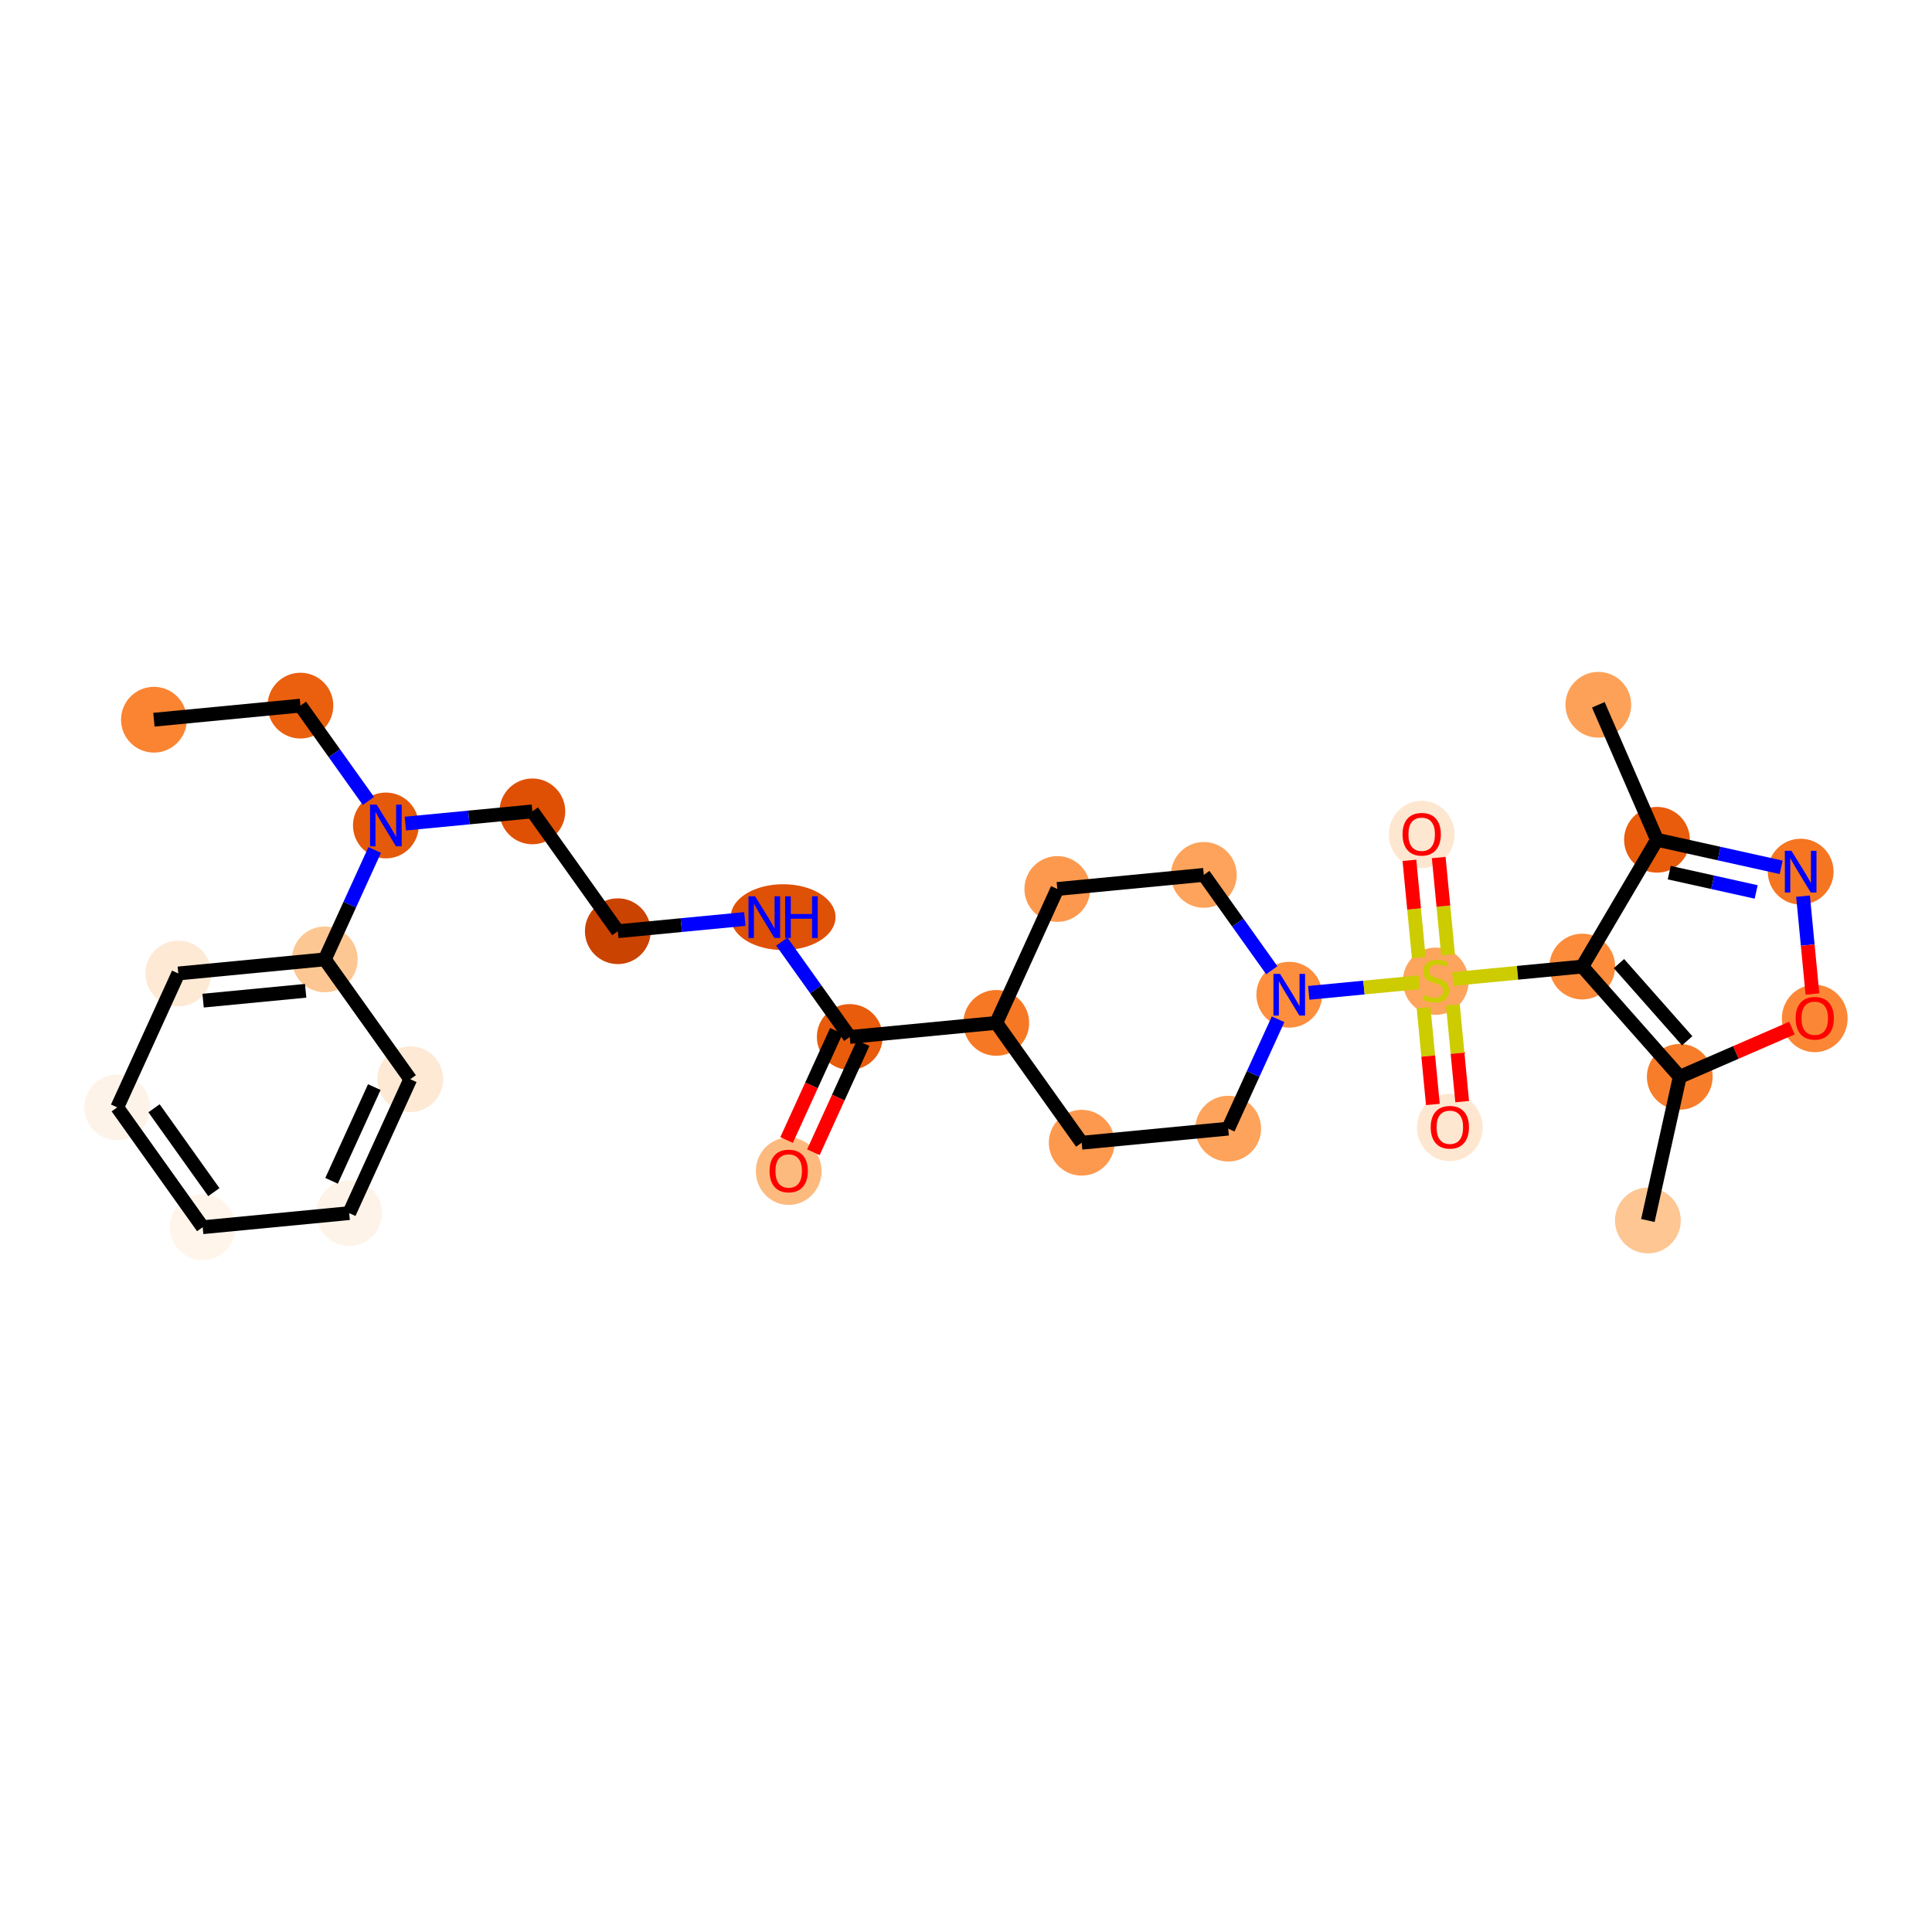 <?xml version='1.0' encoding='iso-8859-1'?>
<svg version='1.1' baseProfile='full'
              xmlns='http://www.w3.org/2000/svg'
                      xmlns:rdkit='http://www.rdkit.org/xml'
                      xmlns:xlink='http://www.w3.org/1999/xlink'
                  xml:space='preserve'
width='280px' height='280px' viewBox='0 0 280 280'>
<!-- END OF HEADER -->
<rect style='opacity:1.0;fill:#FFFFFF;stroke:none' width='280' height='280' x='0' y='0'> </rect>
<ellipse cx='22.308' cy='104.306' rx='4.266' ry='4.266'  style='fill:#FA8432;fill-rule:evenodd;stroke:#FA8432;stroke-width:1.0px;stroke-linecap:butt;stroke-linejoin:miter;stroke-opacity:1' />
<ellipse cx='43.54' cy='102.265' rx='4.266' ry='4.266'  style='fill:#EA600E;fill-rule:evenodd;stroke:#EA600E;stroke-width:1.0px;stroke-linecap:butt;stroke-linejoin:miter;stroke-opacity:1' />
<ellipse cx='55.923' cy='119.633' rx='4.266' ry='4.271'  style='fill:#E5590A;fill-rule:evenodd;stroke:#E5590A;stroke-width:1.0px;stroke-linecap:butt;stroke-linejoin:miter;stroke-opacity:1' />
<ellipse cx='77.155' cy='117.592' rx='4.266' ry='4.266'  style='fill:#DF5005;fill-rule:evenodd;stroke:#DF5005;stroke-width:1.0px;stroke-linecap:butt;stroke-linejoin:miter;stroke-opacity:1' />
<ellipse cx='89.538' cy='134.959' rx='4.266' ry='4.266'  style='fill:#CB4301;fill-rule:evenodd;stroke:#CB4301;stroke-width:1.0px;stroke-linecap:butt;stroke-linejoin:miter;stroke-opacity:1' />
<ellipse cx='113.496' cy='132.919' rx='7.095' ry='4.271'  style='fill:#DF5106;fill-rule:evenodd;stroke:#DF5106;stroke-width:1.0px;stroke-linecap:butt;stroke-linejoin:miter;stroke-opacity:1' />
<ellipse cx='123.153' cy='150.286' rx='4.266' ry='4.266'  style='fill:#E85C0C;fill-rule:evenodd;stroke:#E85C0C;stroke-width:1.0px;stroke-linecap:butt;stroke-linejoin:miter;stroke-opacity:1' />
<ellipse cx='114.305' cy='169.741' rx='4.266' ry='4.386'  style='fill:#FDBA7F;fill-rule:evenodd;stroke:#FDBA7F;stroke-width:1.0px;stroke-linecap:butt;stroke-linejoin:miter;stroke-opacity:1' />
<ellipse cx='144.386' cy='148.245' rx='4.266' ry='4.266'  style='fill:#F67824;fill-rule:evenodd;stroke:#F67824;stroke-width:1.0px;stroke-linecap:butt;stroke-linejoin:miter;stroke-opacity:1' />
<ellipse cx='156.769' cy='165.612' rx='4.266' ry='4.266'  style='fill:#FD994E;fill-rule:evenodd;stroke:#FD994E;stroke-width:1.0px;stroke-linecap:butt;stroke-linejoin:miter;stroke-opacity:1' />
<ellipse cx='178.001' cy='163.572' rx='4.266' ry='4.266'  style='fill:#FDA35B;fill-rule:evenodd;stroke:#FDA35B;stroke-width:1.0px;stroke-linecap:butt;stroke-linejoin:miter;stroke-opacity:1' />
<ellipse cx='186.85' cy='144.164' rx='4.266' ry='4.271'  style='fill:#FD8E3E;fill-rule:evenodd;stroke:#FD8E3E;stroke-width:1.0px;stroke-linecap:butt;stroke-linejoin:miter;stroke-opacity:1' />
<ellipse cx='208.082' cy='142.204' rx='4.266' ry='4.374'  style='fill:#FDA45D;fill-rule:evenodd;stroke:#FDA45D;stroke-width:1.0px;stroke-linecap:butt;stroke-linejoin:miter;stroke-opacity:1' />
<ellipse cx='206.041' cy='120.938' rx='4.266' ry='4.386'  style='fill:#FEE7D0;fill-rule:evenodd;stroke:#FEE7D0;stroke-width:1.0px;stroke-linecap:butt;stroke-linejoin:miter;stroke-opacity:1' />
<ellipse cx='210.122' cy='163.402' rx='4.266' ry='4.386'  style='fill:#FEE7D0;fill-rule:evenodd;stroke:#FEE7D0;stroke-width:1.0px;stroke-linecap:butt;stroke-linejoin:miter;stroke-opacity:1' />
<ellipse cx='229.314' cy='140.083' rx='4.266' ry='4.266'  style='fill:#FC8C3B;fill-rule:evenodd;stroke:#FC8C3B;stroke-width:1.0px;stroke-linecap:butt;stroke-linejoin:miter;stroke-opacity:1' />
<ellipse cx='240.143' cy='121.706' rx='4.266' ry='4.266'  style='fill:#E85C0C;fill-rule:evenodd;stroke:#E85C0C;stroke-width:1.0px;stroke-linecap:butt;stroke-linejoin:miter;stroke-opacity:1' />
<ellipse cx='231.641' cy='102.144' rx='4.266' ry='4.266'  style='fill:#FDA158;fill-rule:evenodd;stroke:#FDA158;stroke-width:1.0px;stroke-linecap:butt;stroke-linejoin:miter;stroke-opacity:1' />
<ellipse cx='260.966' cy='126.327' rx='4.266' ry='4.271'  style='fill:#F57521;fill-rule:evenodd;stroke:#F57521;stroke-width:1.0px;stroke-linecap:butt;stroke-linejoin:miter;stroke-opacity:1' />
<ellipse cx='263.007' cy='147.606' rx='4.266' ry='4.386'  style='fill:#FB8736;fill-rule:evenodd;stroke:#FB8736;stroke-width:1.0px;stroke-linecap:butt;stroke-linejoin:miter;stroke-opacity:1' />
<ellipse cx='243.444' cy='156.06' rx='4.266' ry='4.266'  style='fill:#F77D2A;fill-rule:evenodd;stroke:#F77D2A;stroke-width:1.0px;stroke-linecap:butt;stroke-linejoin:miter;stroke-opacity:1' />
<ellipse cx='238.824' cy='176.884' rx='4.266' ry='4.266'  style='fill:#FDC692;fill-rule:evenodd;stroke:#FDC692;stroke-width:1.0px;stroke-linecap:butt;stroke-linejoin:miter;stroke-opacity:1' />
<ellipse cx='174.466' cy='126.797' rx='4.266' ry='4.266'  style='fill:#FDA35B;fill-rule:evenodd;stroke:#FDA35B;stroke-width:1.0px;stroke-linecap:butt;stroke-linejoin:miter;stroke-opacity:1' />
<ellipse cx='153.234' cy='128.837' rx='4.266' ry='4.266'  style='fill:#FD994E;fill-rule:evenodd;stroke:#FD994E;stroke-width:1.0px;stroke-linecap:butt;stroke-linejoin:miter;stroke-opacity:1' />
<ellipse cx='47.074' cy='139.04' rx='4.266' ry='4.266'  style='fill:#FDC793;fill-rule:evenodd;stroke:#FDC793;stroke-width:1.0px;stroke-linecap:butt;stroke-linejoin:miter;stroke-opacity:1' />
<ellipse cx='25.842' cy='141.081' rx='4.266' ry='4.266'  style='fill:#FEE9D5;fill-rule:evenodd;stroke:#FEE9D5;stroke-width:1.0px;stroke-linecap:butt;stroke-linejoin:miter;stroke-opacity:1' />
<ellipse cx='16.993' cy='160.489' rx='4.266' ry='4.266'  style='fill:#FEF3E8;fill-rule:evenodd;stroke:#FEF3E8;stroke-width:1.0px;stroke-linecap:butt;stroke-linejoin:miter;stroke-opacity:1' />
<ellipse cx='29.377' cy='177.856' rx='4.266' ry='4.266'  style='fill:#FFF5EB;fill-rule:evenodd;stroke:#FFF5EB;stroke-width:1.0px;stroke-linecap:butt;stroke-linejoin:miter;stroke-opacity:1' />
<ellipse cx='50.608' cy='175.815' rx='4.266' ry='4.266'  style='fill:#FEF3E8;fill-rule:evenodd;stroke:#FEF3E8;stroke-width:1.0px;stroke-linecap:butt;stroke-linejoin:miter;stroke-opacity:1' />
<ellipse cx='59.457' cy='156.408' rx='4.266' ry='4.266'  style='fill:#FEE9D5;fill-rule:evenodd;stroke:#FEE9D5;stroke-width:1.0px;stroke-linecap:butt;stroke-linejoin:miter;stroke-opacity:1' />
<path class='bond-0 atom-0 atom-1' d='M 22.308,104.306 L 43.54,102.265' style='fill:none;fill-rule:evenodd;stroke:#000000;stroke-width:2.0px;stroke-linecap:butt;stroke-linejoin:miter;stroke-opacity:1' />
<path class='bond-1 atom-1 atom-2' d='M 43.54,102.265 L 48.464,109.172' style='fill:none;fill-rule:evenodd;stroke:#000000;stroke-width:2.0px;stroke-linecap:butt;stroke-linejoin:miter;stroke-opacity:1' />
<path class='bond-1 atom-1 atom-2' d='M 48.464,109.172 L 53.389,116.079' style='fill:none;fill-rule:evenodd;stroke:#0000FF;stroke-width:2.0px;stroke-linecap:butt;stroke-linejoin:miter;stroke-opacity:1' />
<path class='bond-2 atom-2 atom-3' d='M 58.747,119.361 L 67.951,118.477' style='fill:none;fill-rule:evenodd;stroke:#0000FF;stroke-width:2.0px;stroke-linecap:butt;stroke-linejoin:miter;stroke-opacity:1' />
<path class='bond-2 atom-2 atom-3' d='M 67.951,118.477 L 77.155,117.592' style='fill:none;fill-rule:evenodd;stroke:#000000;stroke-width:2.0px;stroke-linecap:butt;stroke-linejoin:miter;stroke-opacity:1' />
<path class='bond-23 atom-2 atom-24' d='M 54.303,123.186 L 50.688,131.113' style='fill:none;fill-rule:evenodd;stroke:#0000FF;stroke-width:2.0px;stroke-linecap:butt;stroke-linejoin:miter;stroke-opacity:1' />
<path class='bond-23 atom-2 atom-24' d='M 50.688,131.113 L 47.074,139.04' style='fill:none;fill-rule:evenodd;stroke:#000000;stroke-width:2.0px;stroke-linecap:butt;stroke-linejoin:miter;stroke-opacity:1' />
<path class='bond-3 atom-3 atom-4' d='M 77.155,117.592 L 89.538,134.959' style='fill:none;fill-rule:evenodd;stroke:#000000;stroke-width:2.0px;stroke-linecap:butt;stroke-linejoin:miter;stroke-opacity:1' />
<path class='bond-4 atom-4 atom-5' d='M 89.538,134.959 L 98.742,134.075' style='fill:none;fill-rule:evenodd;stroke:#000000;stroke-width:2.0px;stroke-linecap:butt;stroke-linejoin:miter;stroke-opacity:1' />
<path class='bond-4 atom-4 atom-5' d='M 98.742,134.075 L 107.946,133.19' style='fill:none;fill-rule:evenodd;stroke:#0000FF;stroke-width:2.0px;stroke-linecap:butt;stroke-linejoin:miter;stroke-opacity:1' />
<path class='bond-5 atom-5 atom-6' d='M 113.304,136.472 L 118.229,143.379' style='fill:none;fill-rule:evenodd;stroke:#0000FF;stroke-width:2.0px;stroke-linecap:butt;stroke-linejoin:miter;stroke-opacity:1' />
<path class='bond-5 atom-5 atom-6' d='M 118.229,143.379 L 123.153,150.286' style='fill:none;fill-rule:evenodd;stroke:#000000;stroke-width:2.0px;stroke-linecap:butt;stroke-linejoin:miter;stroke-opacity:1' />
<path class='bond-6 atom-6 atom-7' d='M 121.213,149.401 L 117.606,157.311' style='fill:none;fill-rule:evenodd;stroke:#000000;stroke-width:2.0px;stroke-linecap:butt;stroke-linejoin:miter;stroke-opacity:1' />
<path class='bond-6 atom-6 atom-7' d='M 117.606,157.311 L 114,165.221' style='fill:none;fill-rule:evenodd;stroke:#FF0000;stroke-width:2.0px;stroke-linecap:butt;stroke-linejoin:miter;stroke-opacity:1' />
<path class='bond-6 atom-6 atom-7' d='M 125.094,151.171 L 121.488,159.081' style='fill:none;fill-rule:evenodd;stroke:#000000;stroke-width:2.0px;stroke-linecap:butt;stroke-linejoin:miter;stroke-opacity:1' />
<path class='bond-6 atom-6 atom-7' d='M 121.488,159.081 L 117.881,166.991' style='fill:none;fill-rule:evenodd;stroke:#FF0000;stroke-width:2.0px;stroke-linecap:butt;stroke-linejoin:miter;stroke-opacity:1' />
<path class='bond-7 atom-6 atom-8' d='M 123.153,150.286 L 144.386,148.245' style='fill:none;fill-rule:evenodd;stroke:#000000;stroke-width:2.0px;stroke-linecap:butt;stroke-linejoin:miter;stroke-opacity:1' />
<path class='bond-8 atom-8 atom-9' d='M 144.386,148.245 L 156.769,165.612' style='fill:none;fill-rule:evenodd;stroke:#000000;stroke-width:2.0px;stroke-linecap:butt;stroke-linejoin:miter;stroke-opacity:1' />
<path class='bond-29 atom-23 atom-8' d='M 153.234,128.837 L 144.386,148.245' style='fill:none;fill-rule:evenodd;stroke:#000000;stroke-width:2.0px;stroke-linecap:butt;stroke-linejoin:miter;stroke-opacity:1' />
<path class='bond-9 atom-9 atom-10' d='M 156.769,165.612 L 178.001,163.572' style='fill:none;fill-rule:evenodd;stroke:#000000;stroke-width:2.0px;stroke-linecap:butt;stroke-linejoin:miter;stroke-opacity:1' />
<path class='bond-10 atom-10 atom-11' d='M 178.001,163.572 L 181.615,155.645' style='fill:none;fill-rule:evenodd;stroke:#000000;stroke-width:2.0px;stroke-linecap:butt;stroke-linejoin:miter;stroke-opacity:1' />
<path class='bond-10 atom-10 atom-11' d='M 181.615,155.645 L 185.229,147.718' style='fill:none;fill-rule:evenodd;stroke:#0000FF;stroke-width:2.0px;stroke-linecap:butt;stroke-linejoin:miter;stroke-opacity:1' />
<path class='bond-11 atom-11 atom-12' d='M 189.674,143.893 L 197.678,143.123' style='fill:none;fill-rule:evenodd;stroke:#0000FF;stroke-width:2.0px;stroke-linecap:butt;stroke-linejoin:miter;stroke-opacity:1' />
<path class='bond-11 atom-11 atom-12' d='M 197.678,143.123 L 205.683,142.354' style='fill:none;fill-rule:evenodd;stroke:#CCCC00;stroke-width:2.0px;stroke-linecap:butt;stroke-linejoin:miter;stroke-opacity:1' />
<path class='bond-21 atom-11 atom-22' d='M 184.316,140.61 L 179.391,133.704' style='fill:none;fill-rule:evenodd;stroke:#0000FF;stroke-width:2.0px;stroke-linecap:butt;stroke-linejoin:miter;stroke-opacity:1' />
<path class='bond-21 atom-11 atom-22' d='M 179.391,133.704 L 174.466,126.797' style='fill:none;fill-rule:evenodd;stroke:#000000;stroke-width:2.0px;stroke-linecap:butt;stroke-linejoin:miter;stroke-opacity:1' />
<path class='bond-12 atom-12 atom-13' d='M 209.864,138.374 L 209.187,131.327' style='fill:none;fill-rule:evenodd;stroke:#CCCC00;stroke-width:2.0px;stroke-linecap:butt;stroke-linejoin:miter;stroke-opacity:1' />
<path class='bond-12 atom-12 atom-13' d='M 209.187,131.327 L 208.51,124.28' style='fill:none;fill-rule:evenodd;stroke:#FF0000;stroke-width:2.0px;stroke-linecap:butt;stroke-linejoin:miter;stroke-opacity:1' />
<path class='bond-12 atom-12 atom-13' d='M 205.618,138.782 L 204.94,131.735' style='fill:none;fill-rule:evenodd;stroke:#CCCC00;stroke-width:2.0px;stroke-linecap:butt;stroke-linejoin:miter;stroke-opacity:1' />
<path class='bond-12 atom-12 atom-13' d='M 204.94,131.735 L 204.263,124.688' style='fill:none;fill-rule:evenodd;stroke:#FF0000;stroke-width:2.0px;stroke-linecap:butt;stroke-linejoin:miter;stroke-opacity:1' />
<path class='bond-13 atom-12 atom-14' d='M 206.315,146.035 L 206.989,153.05' style='fill:none;fill-rule:evenodd;stroke:#CCCC00;stroke-width:2.0px;stroke-linecap:butt;stroke-linejoin:miter;stroke-opacity:1' />
<path class='bond-13 atom-12 atom-14' d='M 206.989,153.05 L 207.663,160.065' style='fill:none;fill-rule:evenodd;stroke:#FF0000;stroke-width:2.0px;stroke-linecap:butt;stroke-linejoin:miter;stroke-opacity:1' />
<path class='bond-13 atom-12 atom-14' d='M 210.561,145.626 L 211.235,152.642' style='fill:none;fill-rule:evenodd;stroke:#CCCC00;stroke-width:2.0px;stroke-linecap:butt;stroke-linejoin:miter;stroke-opacity:1' />
<path class='bond-13 atom-12 atom-14' d='M 211.235,152.642 L 211.91,159.657' style='fill:none;fill-rule:evenodd;stroke:#FF0000;stroke-width:2.0px;stroke-linecap:butt;stroke-linejoin:miter;stroke-opacity:1' />
<path class='bond-14 atom-12 atom-15' d='M 210.552,141.886 L 219.933,140.984' style='fill:none;fill-rule:evenodd;stroke:#CCCC00;stroke-width:2.0px;stroke-linecap:butt;stroke-linejoin:miter;stroke-opacity:1' />
<path class='bond-14 atom-12 atom-15' d='M 219.933,140.984 L 229.314,140.083' style='fill:none;fill-rule:evenodd;stroke:#000000;stroke-width:2.0px;stroke-linecap:butt;stroke-linejoin:miter;stroke-opacity:1' />
<path class='bond-15 atom-15 atom-16' d='M 229.314,140.083 L 240.143,121.706' style='fill:none;fill-rule:evenodd;stroke:#000000;stroke-width:2.0px;stroke-linecap:butt;stroke-linejoin:miter;stroke-opacity:1' />
<path class='bond-31 atom-20 atom-15' d='M 243.444,156.06 L 229.314,140.083' style='fill:none;fill-rule:evenodd;stroke:#000000;stroke-width:2.0px;stroke-linecap:butt;stroke-linejoin:miter;stroke-opacity:1' />
<path class='bond-31 atom-20 atom-15' d='M 244.52,150.838 L 234.629,139.653' style='fill:none;fill-rule:evenodd;stroke:#000000;stroke-width:2.0px;stroke-linecap:butt;stroke-linejoin:miter;stroke-opacity:1' />
<path class='bond-16 atom-16 atom-17' d='M 240.143,121.706 L 231.641,102.144' style='fill:none;fill-rule:evenodd;stroke:#000000;stroke-width:2.0px;stroke-linecap:butt;stroke-linejoin:miter;stroke-opacity:1' />
<path class='bond-17 atom-16 atom-18' d='M 240.143,121.706 L 249.142,123.703' style='fill:none;fill-rule:evenodd;stroke:#000000;stroke-width:2.0px;stroke-linecap:butt;stroke-linejoin:miter;stroke-opacity:1' />
<path class='bond-17 atom-16 atom-18' d='M 249.142,123.703 L 258.142,125.7' style='fill:none;fill-rule:evenodd;stroke:#0000FF;stroke-width:2.0px;stroke-linecap:butt;stroke-linejoin:miter;stroke-opacity:1' />
<path class='bond-17 atom-16 atom-18' d='M 241.919,126.47 L 248.218,127.868' style='fill:none;fill-rule:evenodd;stroke:#000000;stroke-width:2.0px;stroke-linecap:butt;stroke-linejoin:miter;stroke-opacity:1' />
<path class='bond-17 atom-16 atom-18' d='M 248.218,127.868 L 254.518,129.266' style='fill:none;fill-rule:evenodd;stroke:#0000FF;stroke-width:2.0px;stroke-linecap:butt;stroke-linejoin:miter;stroke-opacity:1' />
<path class='bond-18 atom-18 atom-19' d='M 261.308,129.88 L 261.989,136.97' style='fill:none;fill-rule:evenodd;stroke:#0000FF;stroke-width:2.0px;stroke-linecap:butt;stroke-linejoin:miter;stroke-opacity:1' />
<path class='bond-18 atom-18 atom-19' d='M 261.989,136.97 L 262.671,144.06' style='fill:none;fill-rule:evenodd;stroke:#FF0000;stroke-width:2.0px;stroke-linecap:butt;stroke-linejoin:miter;stroke-opacity:1' />
<path class='bond-19 atom-19 atom-20' d='M 259.701,148.996 L 251.573,152.528' style='fill:none;fill-rule:evenodd;stroke:#FF0000;stroke-width:2.0px;stroke-linecap:butt;stroke-linejoin:miter;stroke-opacity:1' />
<path class='bond-19 atom-19 atom-20' d='M 251.573,152.528 L 243.444,156.06' style='fill:none;fill-rule:evenodd;stroke:#000000;stroke-width:2.0px;stroke-linecap:butt;stroke-linejoin:miter;stroke-opacity:1' />
<path class='bond-20 atom-20 atom-21' d='M 243.444,156.06 L 238.824,176.884' style='fill:none;fill-rule:evenodd;stroke:#000000;stroke-width:2.0px;stroke-linecap:butt;stroke-linejoin:miter;stroke-opacity:1' />
<path class='bond-22 atom-22 atom-23' d='M 174.466,126.797 L 153.234,128.837' style='fill:none;fill-rule:evenodd;stroke:#000000;stroke-width:2.0px;stroke-linecap:butt;stroke-linejoin:miter;stroke-opacity:1' />
<path class='bond-24 atom-24 atom-25' d='M 47.074,139.04 L 25.842,141.081' style='fill:none;fill-rule:evenodd;stroke:#000000;stroke-width:2.0px;stroke-linecap:butt;stroke-linejoin:miter;stroke-opacity:1' />
<path class='bond-24 atom-24 atom-25' d='M 44.297,143.593 L 29.435,145.021' style='fill:none;fill-rule:evenodd;stroke:#000000;stroke-width:2.0px;stroke-linecap:butt;stroke-linejoin:miter;stroke-opacity:1' />
<path class='bond-30 atom-29 atom-24' d='M 59.457,156.408 L 47.074,139.04' style='fill:none;fill-rule:evenodd;stroke:#000000;stroke-width:2.0px;stroke-linecap:butt;stroke-linejoin:miter;stroke-opacity:1' />
<path class='bond-25 atom-25 atom-26' d='M 25.842,141.081 L 16.993,160.489' style='fill:none;fill-rule:evenodd;stroke:#000000;stroke-width:2.0px;stroke-linecap:butt;stroke-linejoin:miter;stroke-opacity:1' />
<path class='bond-26 atom-26 atom-27' d='M 16.993,160.489 L 29.377,177.856' style='fill:none;fill-rule:evenodd;stroke:#000000;stroke-width:2.0px;stroke-linecap:butt;stroke-linejoin:miter;stroke-opacity:1' />
<path class='bond-26 atom-26 atom-27' d='M 22.324,160.617 L 30.992,172.774' style='fill:none;fill-rule:evenodd;stroke:#000000;stroke-width:2.0px;stroke-linecap:butt;stroke-linejoin:miter;stroke-opacity:1' />
<path class='bond-27 atom-27 atom-28' d='M 29.377,177.856 L 50.608,175.815' style='fill:none;fill-rule:evenodd;stroke:#000000;stroke-width:2.0px;stroke-linecap:butt;stroke-linejoin:miter;stroke-opacity:1' />
<path class='bond-28 atom-28 atom-29' d='M 50.608,175.815 L 59.457,156.408' style='fill:none;fill-rule:evenodd;stroke:#000000;stroke-width:2.0px;stroke-linecap:butt;stroke-linejoin:miter;stroke-opacity:1' />
<path class='bond-28 atom-28 atom-29' d='M 48.054,171.134 L 54.248,157.549' style='fill:none;fill-rule:evenodd;stroke:#000000;stroke-width:2.0px;stroke-linecap:butt;stroke-linejoin:miter;stroke-opacity:1' />
<path  class='atom-2' d='M 54.588 116.612
L 56.567 119.812
Q 56.763 120.127, 57.079 120.699
Q 57.395 121.271, 57.412 121.305
L 57.412 116.612
L 58.214 116.612
L 58.214 122.653
L 57.386 122.653
L 55.262 119.155
Q 55.014 118.745, 54.75 118.276
Q 54.494 117.807, 54.417 117.662
L 54.417 122.653
L 53.632 122.653
L 53.632 116.612
L 54.588 116.612
' fill='#0000FF'/>
<path  class='atom-5' d='M 109.435 129.898
L 111.414 133.098
Q 111.611 133.413, 111.926 133.985
Q 112.242 134.557, 112.259 134.591
L 112.259 129.898
L 113.061 129.898
L 113.061 135.939
L 112.233 135.939
L 110.109 132.441
Q 109.862 132.031, 109.597 131.562
Q 109.341 131.093, 109.264 130.948
L 109.264 135.939
L 108.479 135.939
L 108.479 129.898
L 109.435 129.898
' fill='#0000FF'/>
<path  class='atom-5' d='M 113.786 129.898
L 114.605 129.898
L 114.605 132.466
L 117.694 132.466
L 117.694 129.898
L 118.513 129.898
L 118.513 135.939
L 117.694 135.939
L 117.694 133.149
L 114.605 133.149
L 114.605 135.939
L 113.786 135.939
L 113.786 129.898
' fill='#0000FF'/>
<path  class='atom-7' d='M 111.532 169.711
Q 111.532 168.26, 112.248 167.45
Q 112.965 166.639, 114.305 166.639
Q 115.644 166.639, 116.361 167.45
Q 117.078 168.26, 117.078 169.711
Q 117.078 171.178, 116.352 172.014
Q 115.627 172.842, 114.305 172.842
Q 112.974 172.842, 112.248 172.014
Q 111.532 171.187, 111.532 169.711
M 114.305 172.159
Q 115.226 172.159, 115.721 171.545
Q 116.224 170.922, 116.224 169.711
Q 116.224 168.525, 115.721 167.927
Q 115.226 167.322, 114.305 167.322
Q 113.383 167.322, 112.88 167.919
Q 112.385 168.516, 112.385 169.711
Q 112.385 170.931, 112.88 171.545
Q 113.383 172.159, 114.305 172.159
' fill='#FF0000'/>
<path  class='atom-11' d='M 185.514 141.144
L 187.494 144.343
Q 187.69 144.659, 188.006 145.231
Q 188.321 145.802, 188.338 145.836
L 188.338 141.144
L 189.14 141.144
L 189.14 147.184
L 188.313 147.184
L 186.188 143.686
Q 185.941 143.277, 185.676 142.807
Q 185.421 142.338, 185.344 142.193
L 185.344 147.184
L 184.559 147.184
L 184.559 141.144
L 185.514 141.144
' fill='#0000FF'/>
<path  class='atom-12' d='M 206.375 144.197
Q 206.444 144.222, 206.725 144.342
Q 207.007 144.461, 207.314 144.538
Q 207.629 144.606, 207.937 144.606
Q 208.508 144.606, 208.841 144.333
Q 209.174 144.052, 209.174 143.565
Q 209.174 143.233, 209.003 143.028
Q 208.841 142.823, 208.585 142.712
Q 208.329 142.601, 207.902 142.473
Q 207.365 142.311, 207.041 142.158
Q 206.725 142.004, 206.495 141.68
Q 206.273 141.356, 206.273 140.81
Q 206.273 140.05, 206.785 139.581
Q 207.305 139.112, 208.329 139.112
Q 209.029 139.112, 209.822 139.444
L 209.626 140.101
Q 208.901 139.803, 208.355 139.803
Q 207.766 139.803, 207.442 140.05
Q 207.118 140.289, 207.126 140.707
Q 207.126 141.031, 207.288 141.228
Q 207.459 141.424, 207.698 141.535
Q 207.945 141.646, 208.355 141.774
Q 208.901 141.944, 209.225 142.115
Q 209.549 142.286, 209.78 142.635
Q 210.018 142.977, 210.018 143.565
Q 210.018 144.401, 209.455 144.854
Q 208.901 145.297, 207.971 145.297
Q 207.433 145.297, 207.024 145.178
Q 206.623 145.067, 206.145 144.871
L 206.375 144.197
' fill='#CCCC00'/>
<path  class='atom-13' d='M 203.268 120.908
Q 203.268 119.458, 203.985 118.647
Q 204.702 117.837, 206.041 117.837
Q 207.381 117.837, 208.097 118.647
Q 208.814 119.458, 208.814 120.908
Q 208.814 122.376, 208.089 123.212
Q 207.364 124.04, 206.041 124.04
Q 204.71 124.04, 203.985 123.212
Q 203.268 122.384, 203.268 120.908
M 206.041 123.357
Q 206.963 123.357, 207.457 122.743
Q 207.961 122.12, 207.961 120.908
Q 207.961 119.722, 207.457 119.125
Q 206.963 118.519, 206.041 118.519
Q 205.12 118.519, 204.616 119.117
Q 204.121 119.714, 204.121 120.908
Q 204.121 122.129, 204.616 122.743
Q 205.12 123.357, 206.041 123.357
' fill='#FF0000'/>
<path  class='atom-14' d='M 207.349 163.373
Q 207.349 161.922, 208.066 161.112
Q 208.783 160.301, 210.122 160.301
Q 211.462 160.301, 212.178 161.112
Q 212.895 161.922, 212.895 163.373
Q 212.895 164.84, 212.17 165.676
Q 211.445 166.504, 210.122 166.504
Q 208.791 166.504, 208.066 165.676
Q 207.349 164.849, 207.349 163.373
M 210.122 165.821
Q 211.044 165.821, 211.539 165.207
Q 212.042 164.584, 212.042 163.373
Q 212.042 162.187, 211.539 161.589
Q 211.044 160.984, 210.122 160.984
Q 209.201 160.984, 208.697 161.581
Q 208.203 162.178, 208.203 163.373
Q 208.203 164.593, 208.697 165.207
Q 209.201 165.821, 210.122 165.821
' fill='#FF0000'/>
<path  class='atom-18' d='M 259.631 123.306
L 261.61 126.506
Q 261.807 126.821, 262.122 127.393
Q 262.438 127.965, 262.455 127.999
L 262.455 123.306
L 263.257 123.306
L 263.257 129.347
L 262.429 129.347
L 260.305 125.849
Q 260.058 125.439, 259.793 124.97
Q 259.537 124.501, 259.46 124.356
L 259.46 129.347
L 258.675 129.347
L 258.675 123.306
L 259.631 123.306
' fill='#0000FF'/>
<path  class='atom-19' d='M 260.234 147.576
Q 260.234 146.125, 260.951 145.315
Q 261.667 144.504, 263.007 144.504
Q 264.346 144.504, 265.063 145.315
Q 265.78 146.125, 265.78 147.576
Q 265.78 149.043, 265.054 149.879
Q 264.329 150.707, 263.007 150.707
Q 261.676 150.707, 260.951 149.879
Q 260.234 149.052, 260.234 147.576
M 263.007 150.024
Q 263.928 150.024, 264.423 149.41
Q 264.926 148.787, 264.926 147.576
Q 264.926 146.39, 264.423 145.793
Q 263.928 145.187, 263.007 145.187
Q 262.085 145.187, 261.582 145.784
Q 261.087 146.381, 261.087 147.576
Q 261.087 148.796, 261.582 149.41
Q 262.085 150.024, 263.007 150.024
' fill='#FF0000'/>
</svg>
